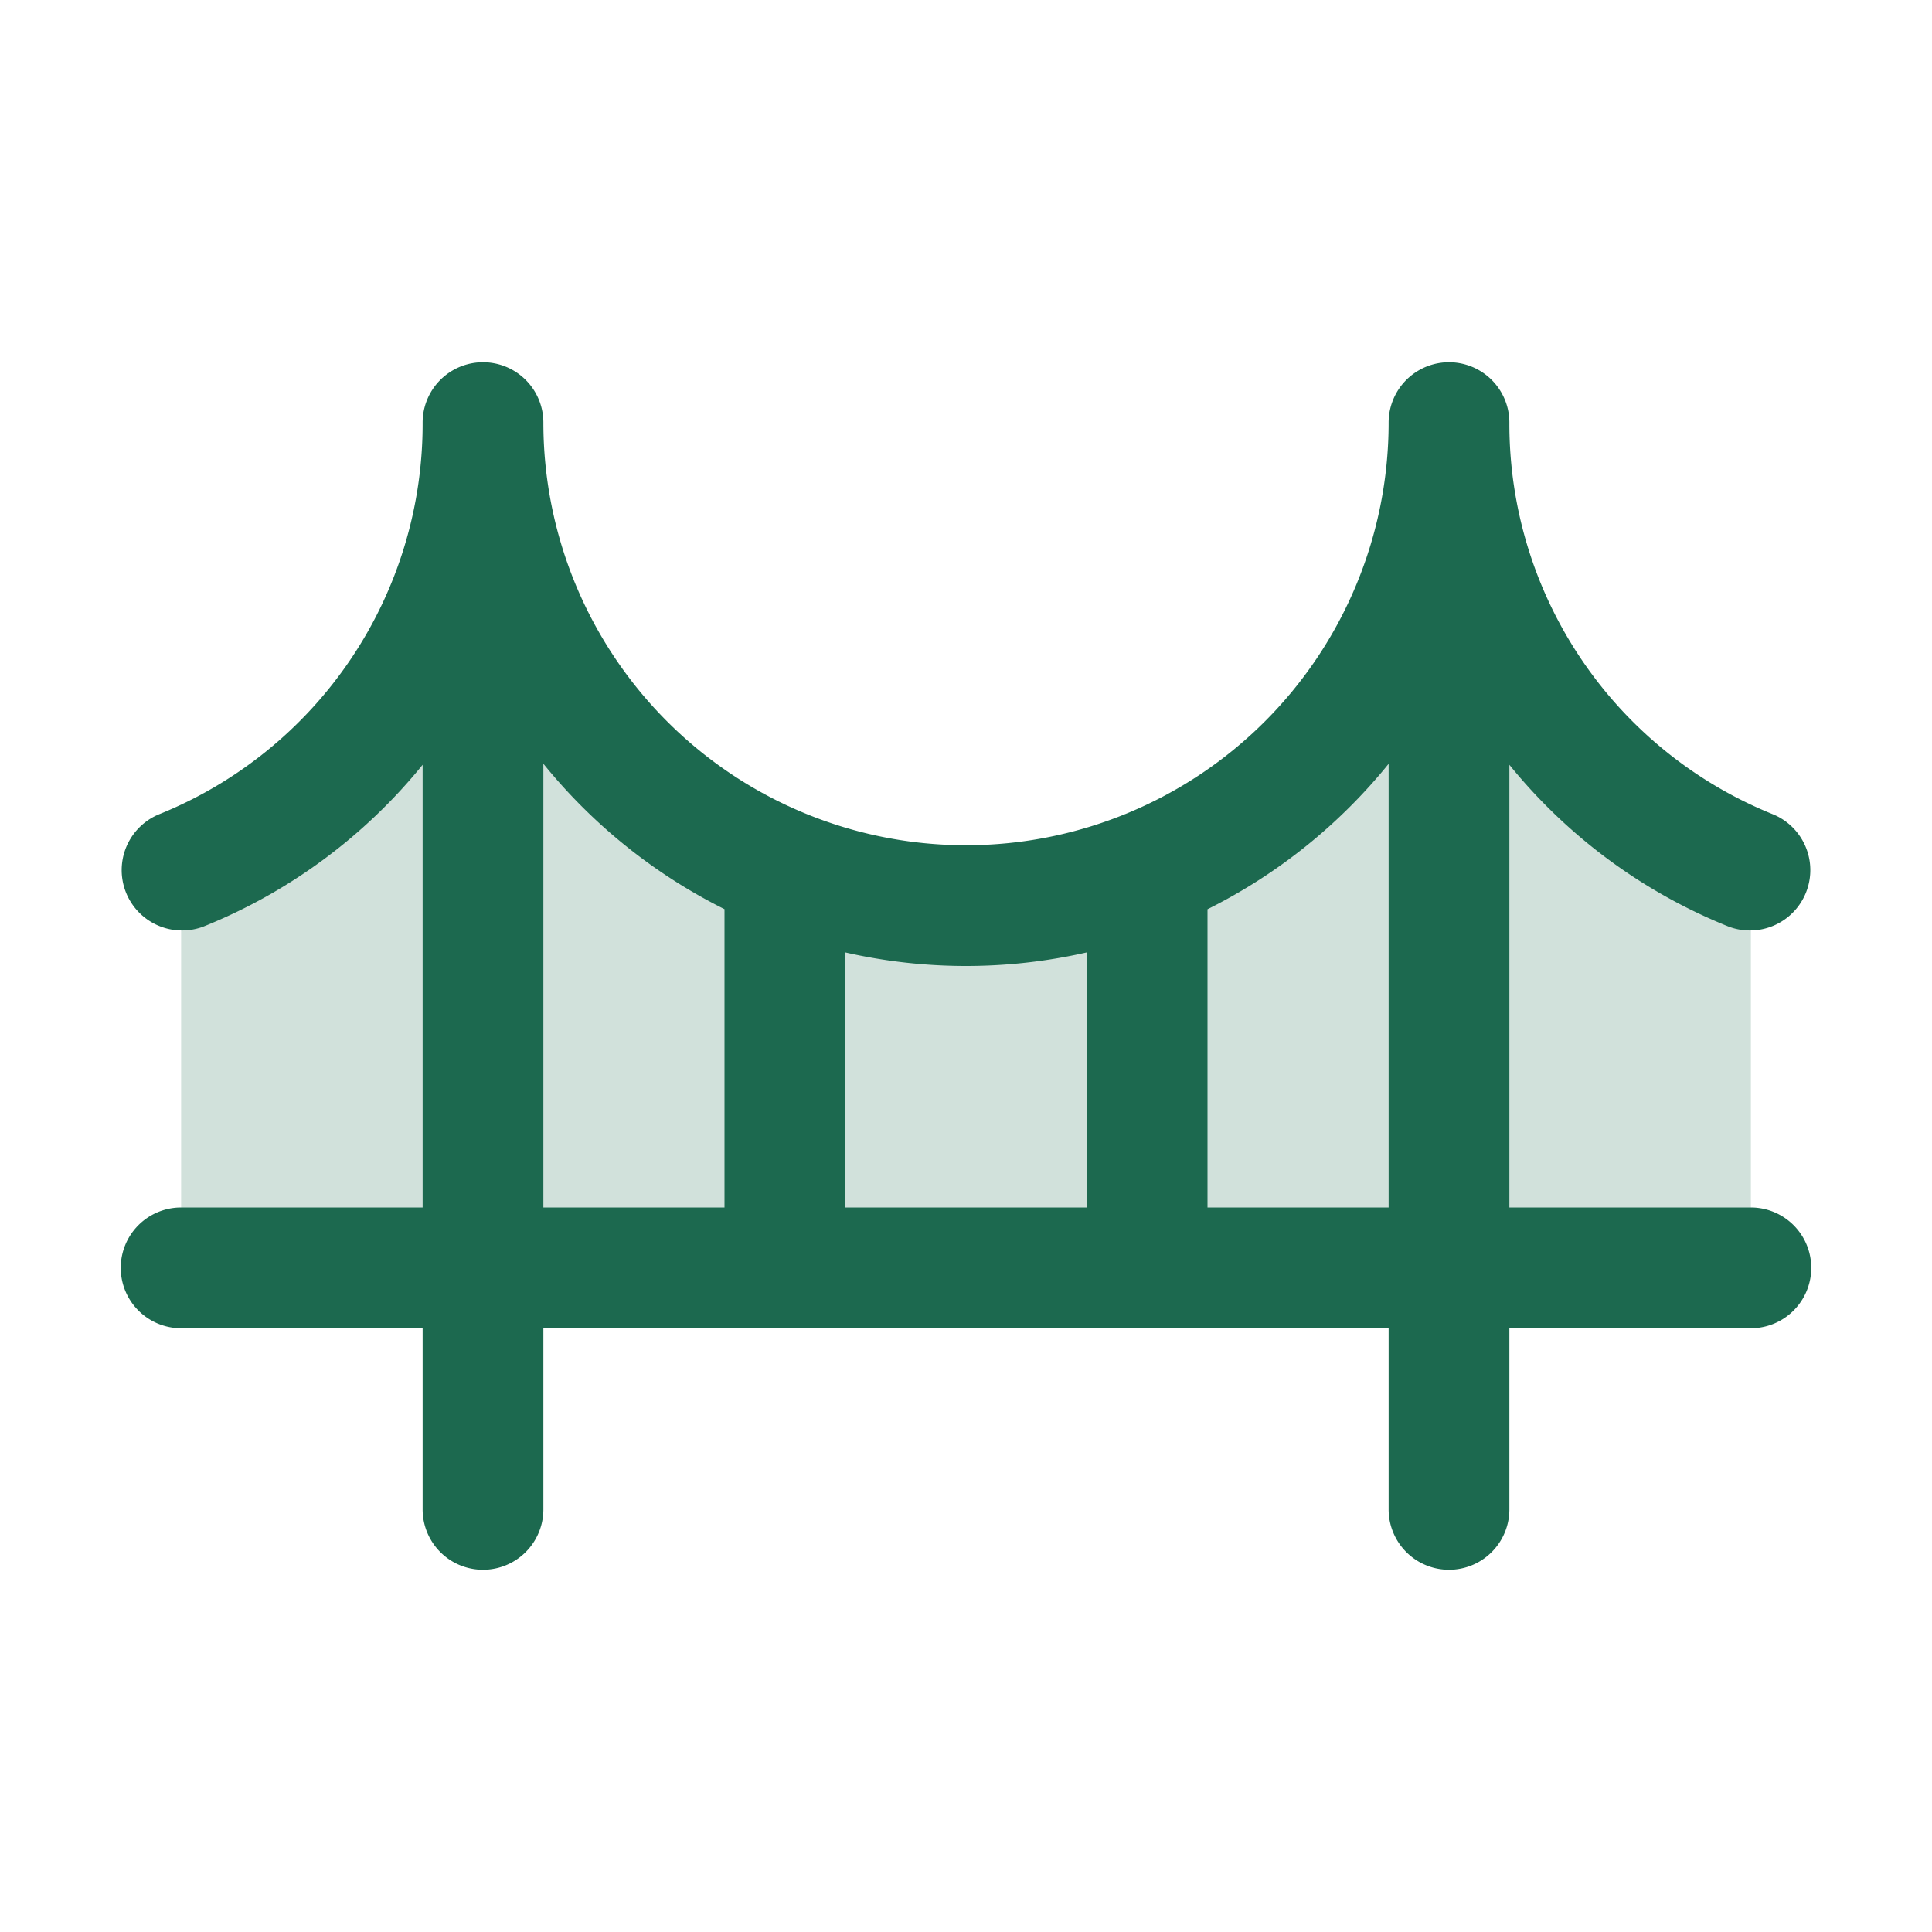 <svg xmlns="http://www.w3.org/2000/svg" viewBox="0 0 256 256" fill="#1C694F"><path d="M232,168H24V115.35A64,64,0,0,0,64,56a64,64,0,0,0,128,0,64,64,0,0,0,40,59.35Z" opacity="0.2"/><path d="M232,160H200V101.34a71.89,71.89,0,0,0,29,21.42,8,8,0,0,0,6-14.83A55.78,55.78,0,0,1,200,56a8,8,0,0,0-16,0A56,56,0,0,1,72,56a8,8,0,0,0-16,0,55.78,55.78,0,0,1-35,51.93,8,8,0,0,0,6,14.83,71.89,71.89,0,0,0,29-21.42V160H24a8,8,0,0,0,0,16H56v24a8,8,0,0,0,16,0V176H184v24a8,8,0,0,0,16,0V176h32a8,8,0,0,0,0-16Zm-88-33.8V160H112V126.2a72,72,0,0,0,32,0Zm-72-25a72.47,72.47,0,0,0,24,19.27V160H72ZM160,160V120.48a72.47,72.47,0,0,0,24-19.27V160Z"/></svg>